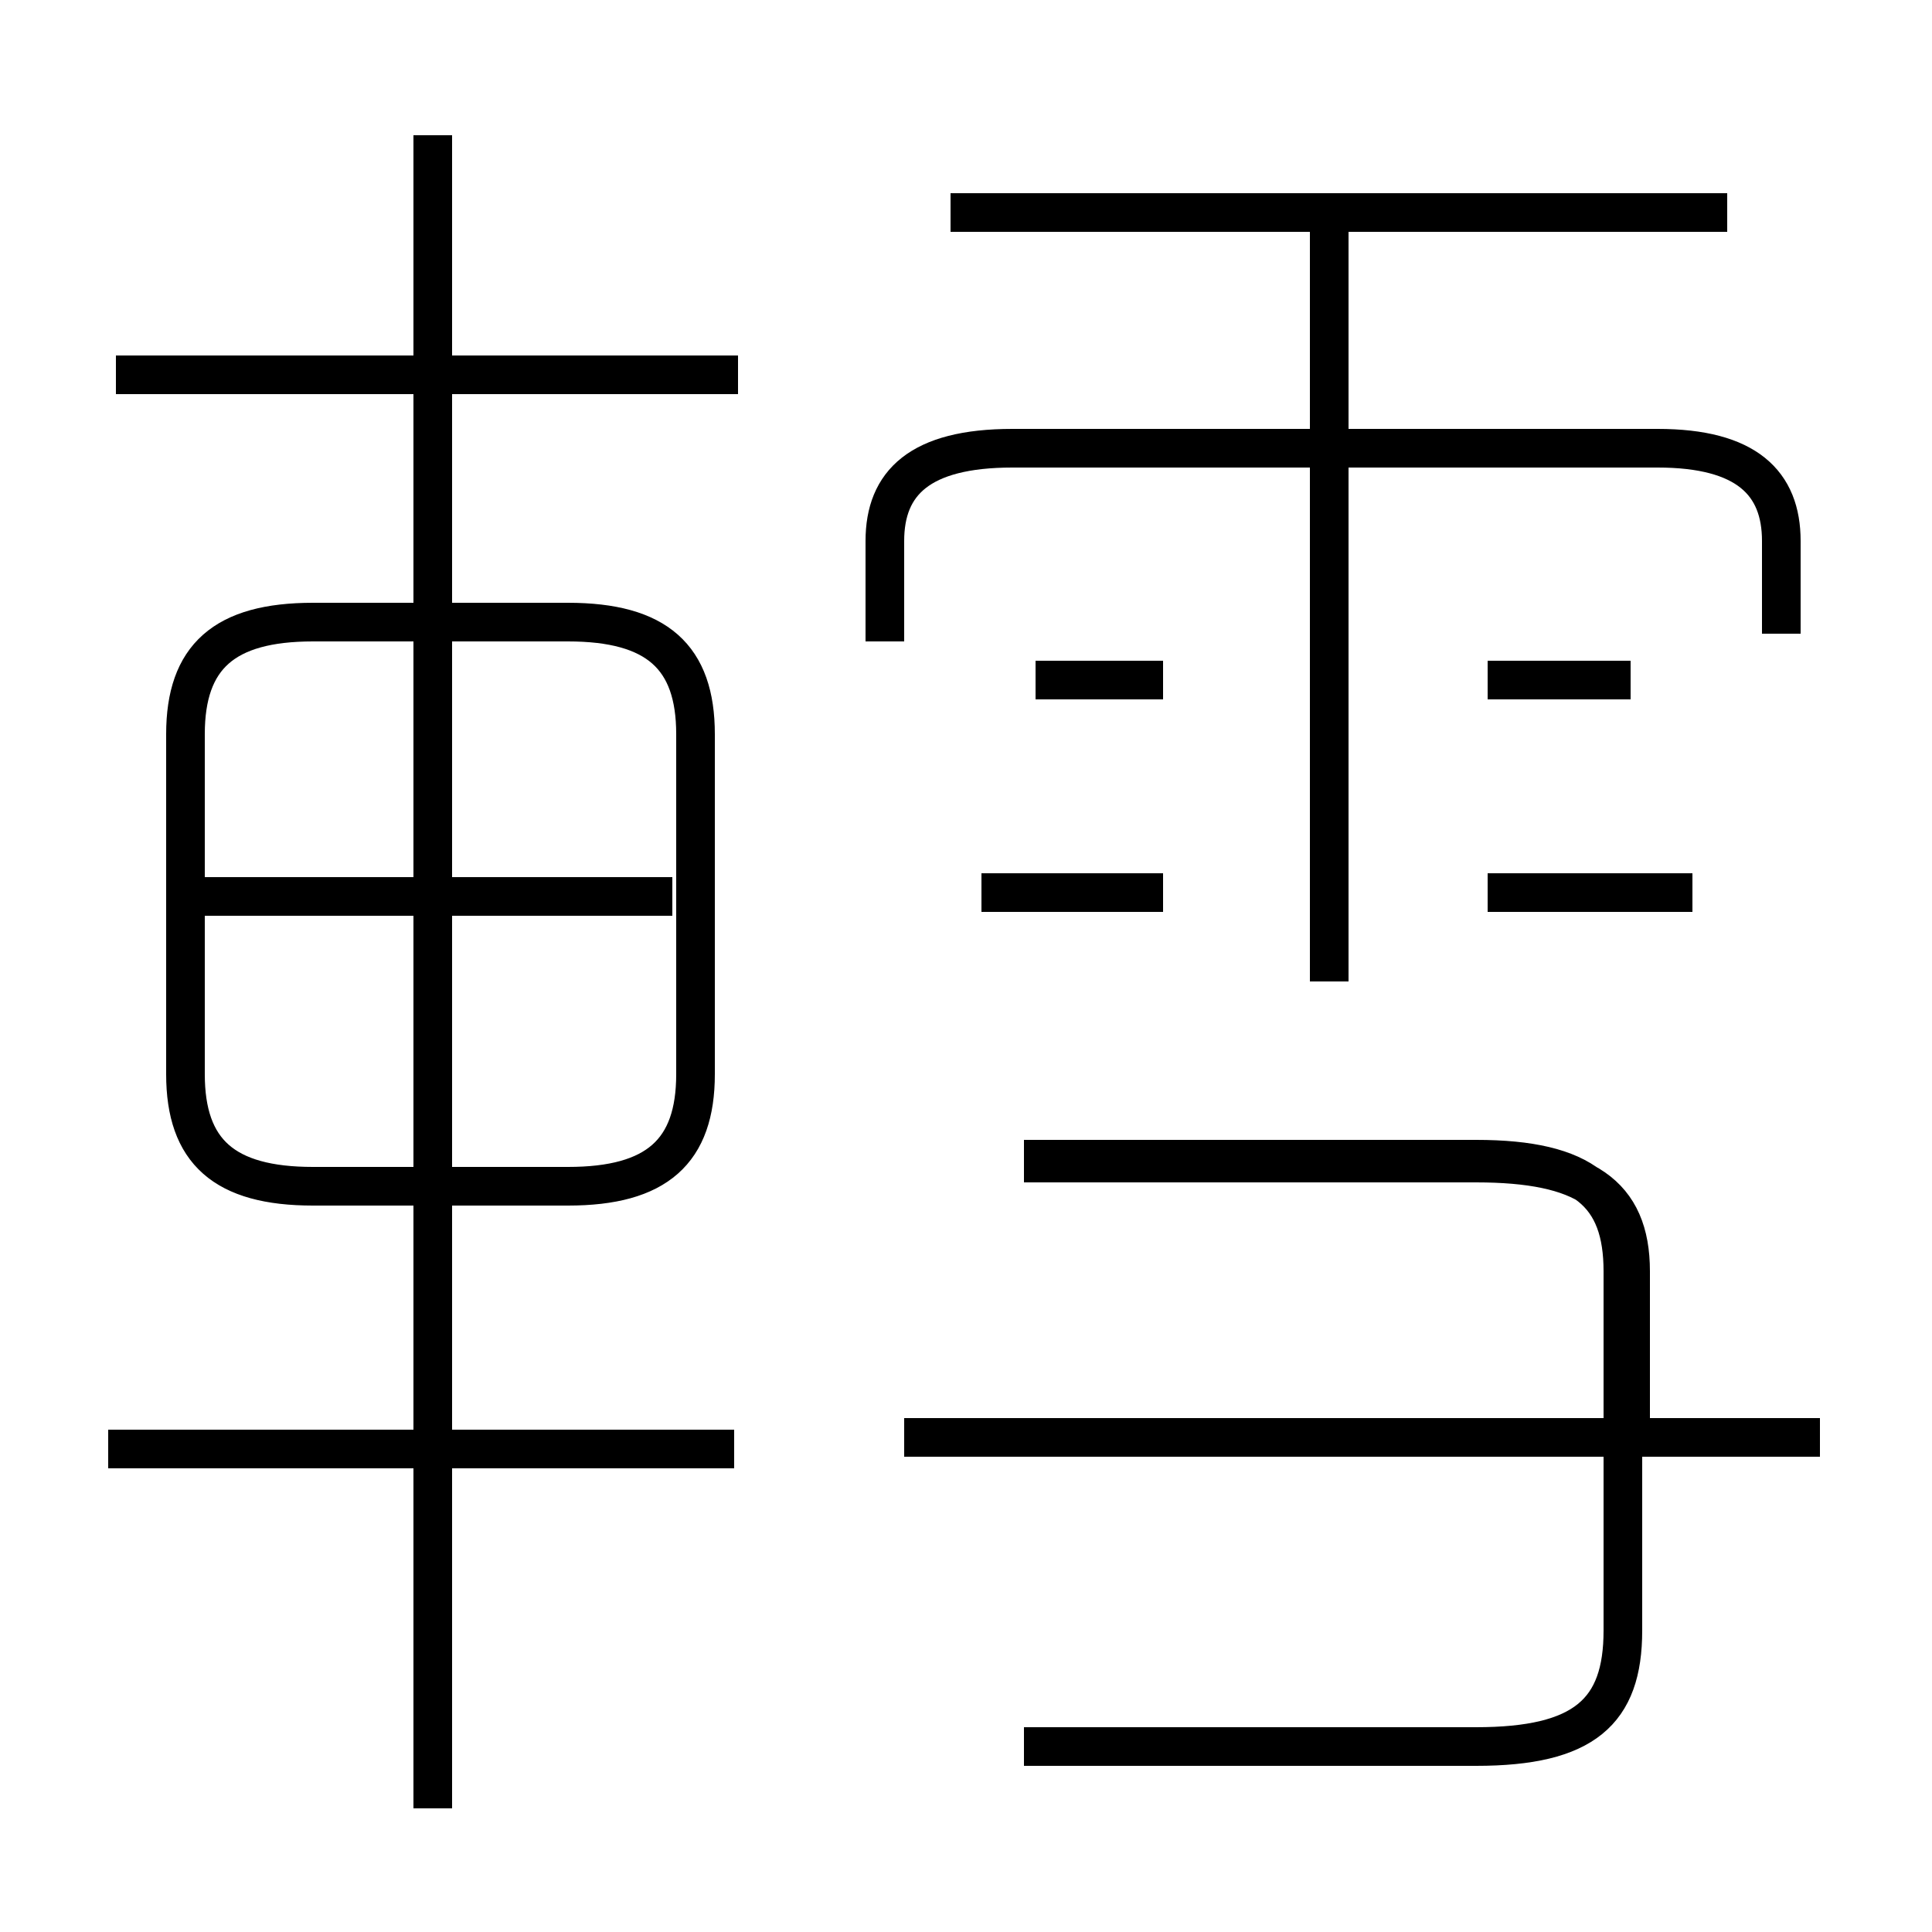 <?xml version='1.0' encoding='utf8'?>
<svg viewBox="0.0 -6.0 50.0 50.0" version="1.1" xmlns="http://www.w3.org/2000/svg">
<rect x="0.0" y="-6.0" width="50.0" height="50.0" fill="#808080" stroke="none"/>
<rect x="-1000" y="-1000" width="2000" height="2000" stroke="white" fill="white"/>
<g style="fill:white;stroke:#000000;  stroke-width:1">
<path d="M 26.5 1.2 L 38.2 1.2 C 41.0 1.2 42.0 0.3 42.0 -1.8 L 42.0 -11.1 C 42.0 -13.1 41.0 -14.0 38.2 -14.0 L 26.5 -14.0 M 19.0 -6.5 L 2.8 -6.5 M 11.2 2.8 L 11.2 -40.5 M 18.0 -16.2 L 18.0 -25.0 C 18.0 -27.0 17.0 -27.9 14.7 -27.9 L 8.1 -27.9 C 5.8 -27.9 4.8 -27.0 4.8 -25.0 L 4.8 -16.2 C 4.8 -14.2 5.8 -13.3 8.1 -13.3 L 14.7 -13.3 C 17.0 -13.3 18.0 -14.2 18.0 -16.2 Z M 17.4 -20.8 L 5.2 -20.8 M 47.1 -6.8 L 23.4 -6.8 M 19.1 -34.3 L 3.0 -34.3 M 30.1 -20.9 L 25.4 -20.9 M 42.2 -6.8 L 42.2 -11.1 C 42.2 -13.1 41.0 -13.9 38.2 -13.9 L 26.5 -13.9 M 30.1 -26.4 L 26.8 -26.4 M 43.8 -20.9 L 38.5 -20.9 M 46.1 -27.6 L 46.1 -30.0 C 46.1 -31.5 45.2 -32.4 42.9 -32.4 L 26.2 -32.4 C 23.8 -32.4 22.9 -31.5 22.9 -30.0 L 22.9 -27.4 M 34.4 -18.6 L 34.4 -38.5 M 42.2 -26.4 L 38.5 -26.4 M 44.7 -38.5 L 24.6 -38.5" transform="translate(0.0, 38.0)" />
</g>
</svg>